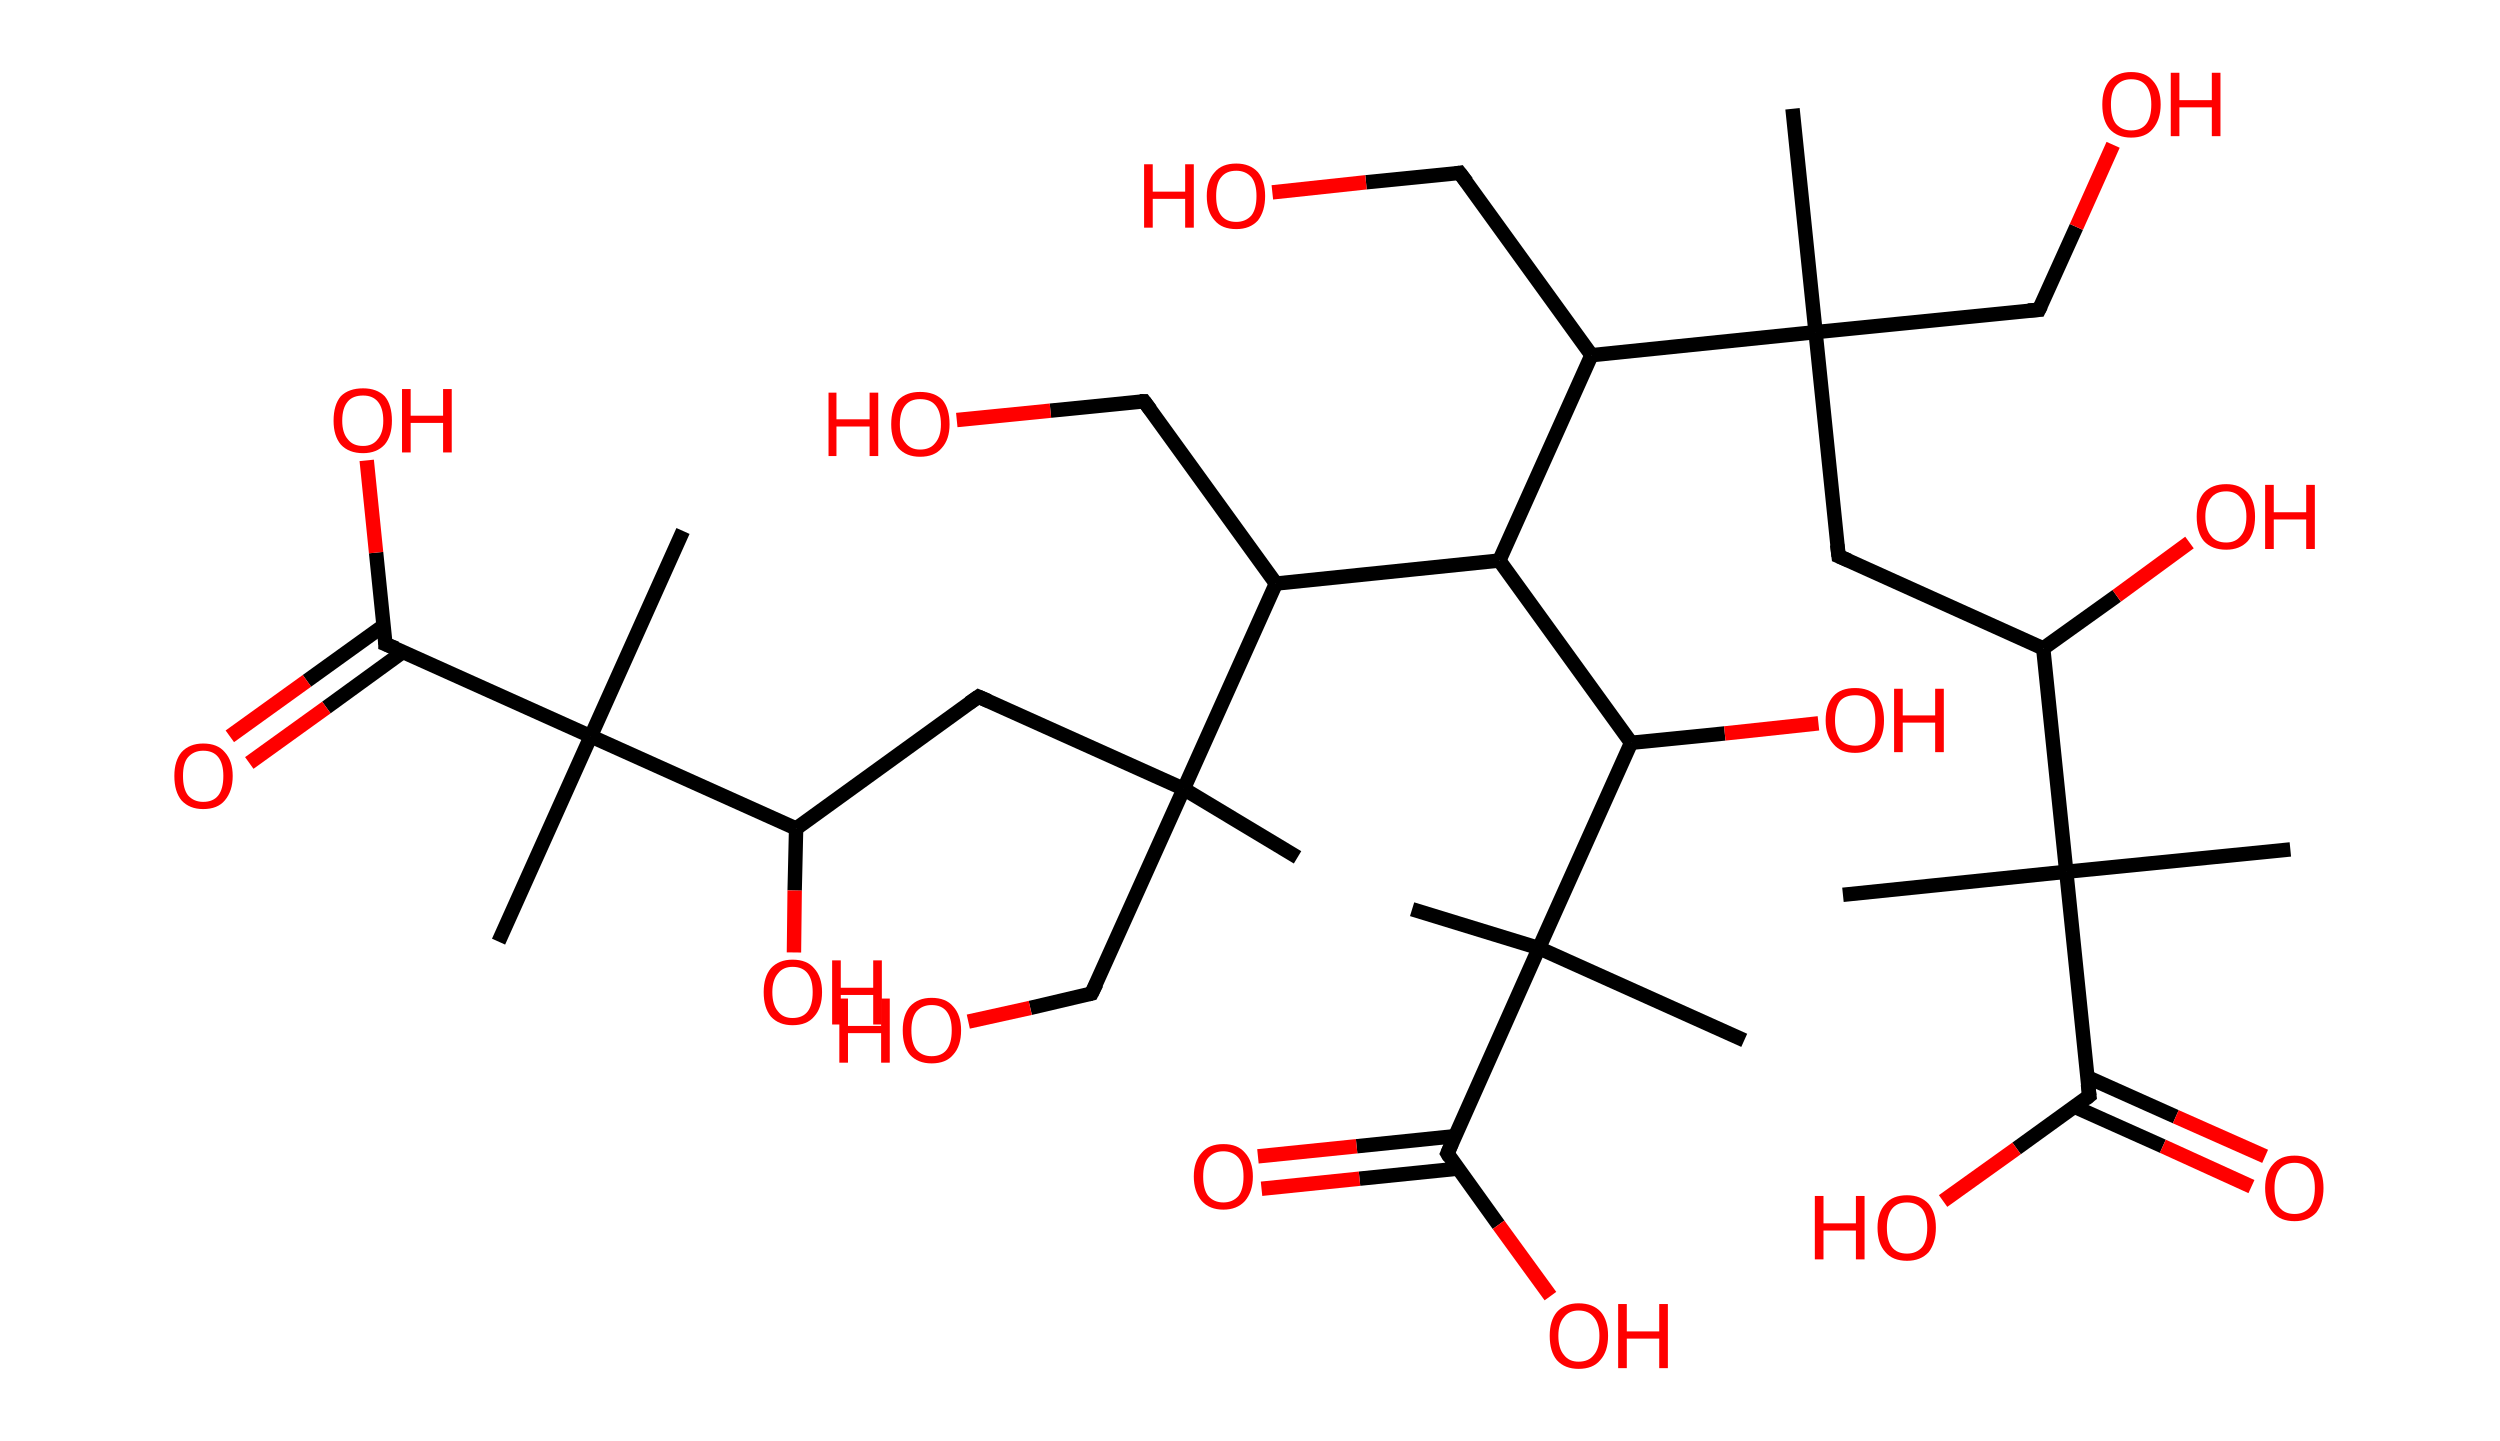 <?xml version='1.0' encoding='ASCII' standalone='yes'?>
<svg xmlns="http://www.w3.org/2000/svg" xmlns:rdkit="http://www.rdkit.org/xml" xmlns:xlink="http://www.w3.org/1999/xlink" version="1.1" baseProfile="full" xml:space="preserve" width="347px" height="200px" viewBox="0 0 347 200">
<!-- END OF HEADER -->
<rect style="opacity:1.0;fill:#FFFFFF;stroke:none" width="347.0" height="200.0" x="0.0" y="0.0"> </rect>
<path class="bond-0 atom-0 atom-1" d="M 248.8,15.1 L 252.0,46.1" style="fill:none;fill-rule:evenodd;stroke:#000000;stroke-width:2.0px;stroke-linecap:butt;stroke-linejoin:miter;stroke-opacity:1"/>
<path class="bond-1 atom-1 atom-2" d="M 252.0,46.1 L 283.0,43.0" style="fill:none;fill-rule:evenodd;stroke:#000000;stroke-width:2.0px;stroke-linecap:butt;stroke-linejoin:miter;stroke-opacity:1"/>
<path class="bond-2 atom-2 atom-3" d="M 283.0,43.0 L 288.2,31.5" style="fill:none;fill-rule:evenodd;stroke:#000000;stroke-width:2.0px;stroke-linecap:butt;stroke-linejoin:miter;stroke-opacity:1"/>
<path class="bond-2 atom-2 atom-3" d="M 288.2,31.5 L 293.3,20.1" style="fill:none;fill-rule:evenodd;stroke:#FF0000;stroke-width:2.0px;stroke-linecap:butt;stroke-linejoin:miter;stroke-opacity:1"/>
<path class="bond-3 atom-1 atom-4" d="M 252.0,46.1 L 255.2,77.2" style="fill:none;fill-rule:evenodd;stroke:#000000;stroke-width:2.0px;stroke-linecap:butt;stroke-linejoin:miter;stroke-opacity:1"/>
<path class="bond-4 atom-4 atom-5" d="M 255.2,77.2 L 283.6,90.0" style="fill:none;fill-rule:evenodd;stroke:#000000;stroke-width:2.0px;stroke-linecap:butt;stroke-linejoin:miter;stroke-opacity:1"/>
<path class="bond-5 atom-5 atom-6" d="M 283.6,90.0 L 293.8,82.7" style="fill:none;fill-rule:evenodd;stroke:#000000;stroke-width:2.0px;stroke-linecap:butt;stroke-linejoin:miter;stroke-opacity:1"/>
<path class="bond-5 atom-5 atom-6" d="M 293.8,82.7 L 303.9,75.3" style="fill:none;fill-rule:evenodd;stroke:#FF0000;stroke-width:2.0px;stroke-linecap:butt;stroke-linejoin:miter;stroke-opacity:1"/>
<path class="bond-6 atom-5 atom-7" d="M 283.6,90.0 L 286.8,121.0" style="fill:none;fill-rule:evenodd;stroke:#000000;stroke-width:2.0px;stroke-linecap:butt;stroke-linejoin:miter;stroke-opacity:1"/>
<path class="bond-7 atom-7 atom-8" d="M 286.8,121.0 L 255.8,124.2" style="fill:none;fill-rule:evenodd;stroke:#000000;stroke-width:2.0px;stroke-linecap:butt;stroke-linejoin:miter;stroke-opacity:1"/>
<path class="bond-8 atom-7 atom-9" d="M 286.8,121.0 L 317.9,117.9" style="fill:none;fill-rule:evenodd;stroke:#000000;stroke-width:2.0px;stroke-linecap:butt;stroke-linejoin:miter;stroke-opacity:1"/>
<path class="bond-9 atom-7 atom-10" d="M 286.8,121.0 L 290.0,152.1" style="fill:none;fill-rule:evenodd;stroke:#000000;stroke-width:2.0px;stroke-linecap:butt;stroke-linejoin:miter;stroke-opacity:1"/>
<path class="bond-10 atom-10 atom-11" d="M 287.9,153.6 L 300.2,159.1" style="fill:none;fill-rule:evenodd;stroke:#000000;stroke-width:2.0px;stroke-linecap:butt;stroke-linejoin:miter;stroke-opacity:1"/>
<path class="bond-10 atom-10 atom-11" d="M 300.2,159.1 L 312.5,164.7" style="fill:none;fill-rule:evenodd;stroke:#FF0000;stroke-width:2.0px;stroke-linecap:butt;stroke-linejoin:miter;stroke-opacity:1"/>
<path class="bond-10 atom-10 atom-11" d="M 289.7,149.5 L 302.0,155.0" style="fill:none;fill-rule:evenodd;stroke:#000000;stroke-width:2.0px;stroke-linecap:butt;stroke-linejoin:miter;stroke-opacity:1"/>
<path class="bond-10 atom-10 atom-11" d="M 302.0,155.0 L 314.4,160.5" style="fill:none;fill-rule:evenodd;stroke:#FF0000;stroke-width:2.0px;stroke-linecap:butt;stroke-linejoin:miter;stroke-opacity:1"/>
<path class="bond-11 atom-10 atom-12" d="M 290.0,152.1 L 279.9,159.4" style="fill:none;fill-rule:evenodd;stroke:#000000;stroke-width:2.0px;stroke-linecap:butt;stroke-linejoin:miter;stroke-opacity:1"/>
<path class="bond-11 atom-10 atom-12" d="M 279.9,159.4 L 269.7,166.7" style="fill:none;fill-rule:evenodd;stroke:#FF0000;stroke-width:2.0px;stroke-linecap:butt;stroke-linejoin:miter;stroke-opacity:1"/>
<path class="bond-12 atom-1 atom-13" d="M 252.0,46.1 L 220.9,49.3" style="fill:none;fill-rule:evenodd;stroke:#000000;stroke-width:2.0px;stroke-linecap:butt;stroke-linejoin:miter;stroke-opacity:1"/>
<path class="bond-13 atom-13 atom-14" d="M 220.9,49.3 L 202.6,24.0" style="fill:none;fill-rule:evenodd;stroke:#000000;stroke-width:2.0px;stroke-linecap:butt;stroke-linejoin:miter;stroke-opacity:1"/>
<path class="bond-14 atom-14 atom-15" d="M 202.6,24.0 L 189.6,25.3" style="fill:none;fill-rule:evenodd;stroke:#000000;stroke-width:2.0px;stroke-linecap:butt;stroke-linejoin:miter;stroke-opacity:1"/>
<path class="bond-14 atom-14 atom-15" d="M 189.6,25.3 L 176.6,26.7" style="fill:none;fill-rule:evenodd;stroke:#FF0000;stroke-width:2.0px;stroke-linecap:butt;stroke-linejoin:miter;stroke-opacity:1"/>
<path class="bond-15 atom-13 atom-16" d="M 220.9,49.3 L 208.1,77.8" style="fill:none;fill-rule:evenodd;stroke:#000000;stroke-width:2.0px;stroke-linecap:butt;stroke-linejoin:miter;stroke-opacity:1"/>
<path class="bond-16 atom-16 atom-17" d="M 208.1,77.8 L 177.1,81.0" style="fill:none;fill-rule:evenodd;stroke:#000000;stroke-width:2.0px;stroke-linecap:butt;stroke-linejoin:miter;stroke-opacity:1"/>
<path class="bond-17 atom-17 atom-18" d="M 177.1,81.0 L 158.8,55.7" style="fill:none;fill-rule:evenodd;stroke:#000000;stroke-width:2.0px;stroke-linecap:butt;stroke-linejoin:miter;stroke-opacity:1"/>
<path class="bond-18 atom-18 atom-19" d="M 158.8,55.7 L 145.8,57.0" style="fill:none;fill-rule:evenodd;stroke:#000000;stroke-width:2.0px;stroke-linecap:butt;stroke-linejoin:miter;stroke-opacity:1"/>
<path class="bond-18 atom-18 atom-19" d="M 145.8,57.0 L 132.8,58.3" style="fill:none;fill-rule:evenodd;stroke:#FF0000;stroke-width:2.0px;stroke-linecap:butt;stroke-linejoin:miter;stroke-opacity:1"/>
<path class="bond-19 atom-17 atom-20" d="M 177.1,81.0 L 164.3,109.5" style="fill:none;fill-rule:evenodd;stroke:#000000;stroke-width:2.0px;stroke-linecap:butt;stroke-linejoin:miter;stroke-opacity:1"/>
<path class="bond-20 atom-20 atom-21" d="M 164.3,109.5 L 180.1,119.0" style="fill:none;fill-rule:evenodd;stroke:#000000;stroke-width:2.0px;stroke-linecap:butt;stroke-linejoin:miter;stroke-opacity:1"/>
<path class="bond-21 atom-20 atom-22" d="M 164.3,109.5 L 151.5,137.9" style="fill:none;fill-rule:evenodd;stroke:#000000;stroke-width:2.0px;stroke-linecap:butt;stroke-linejoin:miter;stroke-opacity:1"/>
<path class="bond-22 atom-22 atom-23" d="M 151.5,137.9 L 143.0,139.9" style="fill:none;fill-rule:evenodd;stroke:#000000;stroke-width:2.0px;stroke-linecap:butt;stroke-linejoin:miter;stroke-opacity:1"/>
<path class="bond-22 atom-22 atom-23" d="M 143.0,139.9 L 134.4,141.8" style="fill:none;fill-rule:evenodd;stroke:#FF0000;stroke-width:2.0px;stroke-linecap:butt;stroke-linejoin:miter;stroke-opacity:1"/>
<path class="bond-23 atom-20 atom-24" d="M 164.3,109.5 L 135.8,96.7" style="fill:none;fill-rule:evenodd;stroke:#000000;stroke-width:2.0px;stroke-linecap:butt;stroke-linejoin:miter;stroke-opacity:1"/>
<path class="bond-24 atom-24 atom-25" d="M 135.8,96.7 L 110.5,115.0" style="fill:none;fill-rule:evenodd;stroke:#000000;stroke-width:2.0px;stroke-linecap:butt;stroke-linejoin:miter;stroke-opacity:1"/>
<path class="bond-25 atom-25 atom-26" d="M 110.5,115.0 L 110.3,123.6" style="fill:none;fill-rule:evenodd;stroke:#000000;stroke-width:2.0px;stroke-linecap:butt;stroke-linejoin:miter;stroke-opacity:1"/>
<path class="bond-25 atom-25 atom-26" d="M 110.3,123.6 L 110.2,132.2" style="fill:none;fill-rule:evenodd;stroke:#FF0000;stroke-width:2.0px;stroke-linecap:butt;stroke-linejoin:miter;stroke-opacity:1"/>
<path class="bond-26 atom-25 atom-27" d="M 110.5,115.0 L 82.0,102.2" style="fill:none;fill-rule:evenodd;stroke:#000000;stroke-width:2.0px;stroke-linecap:butt;stroke-linejoin:miter;stroke-opacity:1"/>
<path class="bond-27 atom-27 atom-28" d="M 82.0,102.2 L 94.8,73.7" style="fill:none;fill-rule:evenodd;stroke:#000000;stroke-width:2.0px;stroke-linecap:butt;stroke-linejoin:miter;stroke-opacity:1"/>
<path class="bond-28 atom-27 atom-29" d="M 82.0,102.2 L 69.2,130.7" style="fill:none;fill-rule:evenodd;stroke:#000000;stroke-width:2.0px;stroke-linecap:butt;stroke-linejoin:miter;stroke-opacity:1"/>
<path class="bond-29 atom-27 atom-30" d="M 82.0,102.2 L 53.5,89.4" style="fill:none;fill-rule:evenodd;stroke:#000000;stroke-width:2.0px;stroke-linecap:butt;stroke-linejoin:miter;stroke-opacity:1"/>
<path class="bond-30 atom-30 atom-31" d="M 53.3,86.8 L 42.6,94.5" style="fill:none;fill-rule:evenodd;stroke:#000000;stroke-width:2.0px;stroke-linecap:butt;stroke-linejoin:miter;stroke-opacity:1"/>
<path class="bond-30 atom-30 atom-31" d="M 42.6,94.5 L 31.9,102.2" style="fill:none;fill-rule:evenodd;stroke:#FF0000;stroke-width:2.0px;stroke-linecap:butt;stroke-linejoin:miter;stroke-opacity:1"/>
<path class="bond-30 atom-30 atom-31" d="M 55.9,90.5 L 45.3,98.2" style="fill:none;fill-rule:evenodd;stroke:#000000;stroke-width:2.0px;stroke-linecap:butt;stroke-linejoin:miter;stroke-opacity:1"/>
<path class="bond-30 atom-30 atom-31" d="M 45.3,98.2 L 34.6,105.9" style="fill:none;fill-rule:evenodd;stroke:#FF0000;stroke-width:2.0px;stroke-linecap:butt;stroke-linejoin:miter;stroke-opacity:1"/>
<path class="bond-31 atom-30 atom-32" d="M 53.5,89.4 L 52.2,76.7" style="fill:none;fill-rule:evenodd;stroke:#000000;stroke-width:2.0px;stroke-linecap:butt;stroke-linejoin:miter;stroke-opacity:1"/>
<path class="bond-31 atom-30 atom-32" d="M 52.2,76.7 L 50.9,63.9" style="fill:none;fill-rule:evenodd;stroke:#FF0000;stroke-width:2.0px;stroke-linecap:butt;stroke-linejoin:miter;stroke-opacity:1"/>
<path class="bond-32 atom-16 atom-33" d="M 208.1,77.8 L 226.4,103.1" style="fill:none;fill-rule:evenodd;stroke:#000000;stroke-width:2.0px;stroke-linecap:butt;stroke-linejoin:miter;stroke-opacity:1"/>
<path class="bond-33 atom-33 atom-34" d="M 226.4,103.1 L 239.4,101.8" style="fill:none;fill-rule:evenodd;stroke:#000000;stroke-width:2.0px;stroke-linecap:butt;stroke-linejoin:miter;stroke-opacity:1"/>
<path class="bond-33 atom-33 atom-34" d="M 239.4,101.8 L 252.4,100.4" style="fill:none;fill-rule:evenodd;stroke:#FF0000;stroke-width:2.0px;stroke-linecap:butt;stroke-linejoin:miter;stroke-opacity:1"/>
<path class="bond-34 atom-33 atom-35" d="M 226.4,103.1 L 213.6,131.6" style="fill:none;fill-rule:evenodd;stroke:#000000;stroke-width:2.0px;stroke-linecap:butt;stroke-linejoin:miter;stroke-opacity:1"/>
<path class="bond-35 atom-35 atom-36" d="M 213.6,131.6 L 196.0,126.2" style="fill:none;fill-rule:evenodd;stroke:#000000;stroke-width:2.0px;stroke-linecap:butt;stroke-linejoin:miter;stroke-opacity:1"/>
<path class="bond-36 atom-35 atom-37" d="M 213.6,131.6 L 242.1,144.4" style="fill:none;fill-rule:evenodd;stroke:#000000;stroke-width:2.0px;stroke-linecap:butt;stroke-linejoin:miter;stroke-opacity:1"/>
<path class="bond-37 atom-35 atom-38" d="M 213.6,131.6 L 200.9,160.1" style="fill:none;fill-rule:evenodd;stroke:#000000;stroke-width:2.0px;stroke-linecap:butt;stroke-linejoin:miter;stroke-opacity:1"/>
<path class="bond-38 atom-38 atom-39" d="M 201.9,157.7 L 188.3,159.1" style="fill:none;fill-rule:evenodd;stroke:#000000;stroke-width:2.0px;stroke-linecap:butt;stroke-linejoin:miter;stroke-opacity:1"/>
<path class="bond-38 atom-38 atom-39" d="M 188.3,159.1 L 174.6,160.5" style="fill:none;fill-rule:evenodd;stroke:#FF0000;stroke-width:2.0px;stroke-linecap:butt;stroke-linejoin:miter;stroke-opacity:1"/>
<path class="bond-38 atom-38 atom-39" d="M 202.4,162.2 L 188.7,163.6" style="fill:none;fill-rule:evenodd;stroke:#000000;stroke-width:2.0px;stroke-linecap:butt;stroke-linejoin:miter;stroke-opacity:1"/>
<path class="bond-38 atom-38 atom-39" d="M 188.7,163.6 L 175.1,165.0" style="fill:none;fill-rule:evenodd;stroke:#FF0000;stroke-width:2.0px;stroke-linecap:butt;stroke-linejoin:miter;stroke-opacity:1"/>
<path class="bond-39 atom-38 atom-40" d="M 200.9,160.1 L 208.0,170.0" style="fill:none;fill-rule:evenodd;stroke:#000000;stroke-width:2.0px;stroke-linecap:butt;stroke-linejoin:miter;stroke-opacity:1"/>
<path class="bond-39 atom-38 atom-40" d="M 208.0,170.0 L 215.2,179.9" style="fill:none;fill-rule:evenodd;stroke:#FF0000;stroke-width:2.0px;stroke-linecap:butt;stroke-linejoin:miter;stroke-opacity:1"/>
<path d="M 281.5,43.1 L 283.0,43.0 L 283.3,42.4" style="fill:none;stroke:#000000;stroke-width:2.0px;stroke-linecap:butt;stroke-linejoin:miter;stroke-opacity:1;"/>
<path d="M 255.0,75.6 L 255.2,77.2 L 256.6,77.8" style="fill:none;stroke:#000000;stroke-width:2.0px;stroke-linecap:butt;stroke-linejoin:miter;stroke-opacity:1;"/>
<path d="M 289.8,150.5 L 290.0,152.1 L 289.5,152.5" style="fill:none;stroke:#000000;stroke-width:2.0px;stroke-linecap:butt;stroke-linejoin:miter;stroke-opacity:1;"/>
<path d="M 203.6,25.3 L 202.6,24.0 L 202.0,24.1" style="fill:none;stroke:#000000;stroke-width:2.0px;stroke-linecap:butt;stroke-linejoin:miter;stroke-opacity:1;"/>
<path d="M 159.7,56.9 L 158.8,55.7 L 158.2,55.7" style="fill:none;stroke:#000000;stroke-width:2.0px;stroke-linecap:butt;stroke-linejoin:miter;stroke-opacity:1;"/>
<path d="M 152.2,136.5 L 151.5,137.9 L 151.1,138.0" style="fill:none;stroke:#000000;stroke-width:2.0px;stroke-linecap:butt;stroke-linejoin:miter;stroke-opacity:1;"/>
<path d="M 137.2,97.3 L 135.8,96.7 L 134.5,97.6" style="fill:none;stroke:#000000;stroke-width:2.0px;stroke-linecap:butt;stroke-linejoin:miter;stroke-opacity:1;"/>
<path d="M 55.0,90.0 L 53.5,89.4 L 53.5,88.8" style="fill:none;stroke:#000000;stroke-width:2.0px;stroke-linecap:butt;stroke-linejoin:miter;stroke-opacity:1;"/>
<path d="M 201.5,158.7 L 200.9,160.1 L 201.2,160.6" style="fill:none;stroke:#000000;stroke-width:2.0px;stroke-linecap:butt;stroke-linejoin:miter;stroke-opacity:1;"/>
<path class="atom-3" d="M 291.8 14.5 Q 291.8 12.4, 292.8 11.2 Q 293.9 10.0, 295.8 10.0 Q 297.8 10.0, 298.8 11.2 Q 299.9 12.4, 299.9 14.5 Q 299.9 16.6, 298.8 17.9 Q 297.8 19.1, 295.8 19.1 Q 293.9 19.1, 292.8 17.9 Q 291.8 16.7, 291.8 14.5 M 295.8 18.1 Q 297.2 18.1, 297.9 17.2 Q 298.6 16.3, 298.6 14.5 Q 298.6 12.8, 297.9 11.9 Q 297.2 11.0, 295.8 11.0 Q 294.5 11.0, 293.7 11.9 Q 293.0 12.7, 293.0 14.5 Q 293.0 16.3, 293.7 17.2 Q 294.5 18.1, 295.8 18.1 " fill="#FF0000"/>
<path class="atom-3" d="M 301.3 10.1 L 302.5 10.1 L 302.5 13.9 L 307.0 13.9 L 307.0 10.1 L 308.2 10.1 L 308.2 18.9 L 307.0 18.9 L 307.0 14.9 L 302.5 14.9 L 302.5 18.9 L 301.3 18.9 L 301.3 10.1 " fill="#FF0000"/>
<path class="atom-6" d="M 304.9 71.7 Q 304.9 69.6, 305.9 68.4 Q 307.0 67.2, 309.0 67.2 Q 310.9 67.2, 312.0 68.4 Q 313.0 69.6, 313.0 71.7 Q 313.0 73.9, 312.0 75.1 Q 310.9 76.3, 309.0 76.3 Q 307.0 76.3, 305.9 75.1 Q 304.9 73.9, 304.9 71.7 M 309.0 75.3 Q 310.3 75.3, 311.0 74.4 Q 311.8 73.5, 311.8 71.7 Q 311.8 70.0, 311.0 69.1 Q 310.3 68.2, 309.0 68.2 Q 307.6 68.2, 306.9 69.1 Q 306.1 70.0, 306.1 71.7 Q 306.1 73.5, 306.9 74.4 Q 307.6 75.3, 309.0 75.3 " fill="#FF0000"/>
<path class="atom-6" d="M 314.4 67.3 L 315.6 67.3 L 315.6 71.1 L 320.1 71.1 L 320.1 67.3 L 321.3 67.3 L 321.3 76.2 L 320.1 76.2 L 320.1 72.1 L 315.6 72.1 L 315.6 76.2 L 314.4 76.2 L 314.4 67.3 " fill="#FF0000"/>
<path class="atom-11" d="M 314.4 164.9 Q 314.4 162.8, 315.5 161.6 Q 316.5 160.4, 318.5 160.4 Q 320.4 160.4, 321.5 161.6 Q 322.5 162.8, 322.5 164.9 Q 322.5 167.0, 321.5 168.3 Q 320.4 169.5, 318.5 169.5 Q 316.5 169.5, 315.5 168.3 Q 314.4 167.1, 314.4 164.9 M 318.5 168.5 Q 319.8 168.5, 320.6 167.6 Q 321.3 166.7, 321.3 164.9 Q 321.3 163.2, 320.6 162.3 Q 319.8 161.4, 318.5 161.4 Q 317.1 161.4, 316.4 162.3 Q 315.7 163.2, 315.7 164.9 Q 315.7 166.7, 316.4 167.6 Q 317.1 168.5, 318.5 168.5 " fill="#FF0000"/>
<path class="atom-12" d="M 251.9 166.0 L 253.1 166.0 L 253.1 169.8 L 257.6 169.8 L 257.6 166.0 L 258.8 166.0 L 258.8 174.8 L 257.6 174.8 L 257.6 170.8 L 253.1 170.8 L 253.1 174.8 L 251.9 174.8 L 251.9 166.0 " fill="#FF0000"/>
<path class="atom-12" d="M 260.6 170.4 Q 260.6 168.3, 261.7 167.1 Q 262.7 165.9, 264.7 165.9 Q 266.6 165.9, 267.7 167.1 Q 268.7 168.3, 268.7 170.4 Q 268.7 172.5, 267.7 173.8 Q 266.6 175.0, 264.7 175.0 Q 262.7 175.0, 261.7 173.8 Q 260.6 172.6, 260.6 170.4 M 264.7 174.0 Q 266.0 174.0, 266.8 173.1 Q 267.5 172.2, 267.5 170.4 Q 267.5 168.7, 266.8 167.8 Q 266.0 166.9, 264.7 166.9 Q 263.3 166.9, 262.6 167.8 Q 261.9 168.7, 261.9 170.4 Q 261.9 172.2, 262.6 173.1 Q 263.3 174.0, 264.7 174.0 " fill="#FF0000"/>
<path class="atom-15" d="M 158.8 22.8 L 160.0 22.8 L 160.0 26.6 L 164.5 26.6 L 164.5 22.8 L 165.7 22.8 L 165.7 31.6 L 164.5 31.6 L 164.5 27.6 L 160.0 27.6 L 160.0 31.6 L 158.8 31.6 L 158.8 22.8 " fill="#FF0000"/>
<path class="atom-15" d="M 167.5 27.2 Q 167.5 25.1, 168.6 23.9 Q 169.6 22.7, 171.6 22.7 Q 173.5 22.7, 174.6 23.9 Q 175.6 25.1, 175.6 27.2 Q 175.6 29.3, 174.6 30.6 Q 173.5 31.8, 171.6 31.8 Q 169.6 31.8, 168.6 30.6 Q 167.5 29.4, 167.5 27.2 M 171.6 30.8 Q 172.9 30.8, 173.7 29.9 Q 174.4 29.0, 174.4 27.2 Q 174.4 25.5, 173.7 24.6 Q 172.9 23.7, 171.6 23.7 Q 170.2 23.7, 169.5 24.6 Q 168.8 25.4, 168.8 27.2 Q 168.8 29.0, 169.5 29.9 Q 170.2 30.8, 171.6 30.8 " fill="#FF0000"/>
<path class="atom-19" d="M 115.0 54.5 L 116.1 54.5 L 116.1 58.2 L 120.7 58.2 L 120.7 54.5 L 121.9 54.5 L 121.9 63.3 L 120.7 63.3 L 120.7 59.2 L 116.1 59.2 L 116.1 63.3 L 115.0 63.3 L 115.0 54.5 " fill="#FF0000"/>
<path class="atom-19" d="M 123.7 58.9 Q 123.7 56.7, 124.7 55.5 Q 125.8 54.4, 127.7 54.4 Q 129.7 54.4, 130.8 55.5 Q 131.8 56.7, 131.8 58.9 Q 131.8 61.0, 130.7 62.2 Q 129.7 63.4, 127.7 63.4 Q 125.8 63.4, 124.7 62.2 Q 123.7 61.0, 123.7 58.9 M 127.7 62.4 Q 129.1 62.4, 129.8 61.5 Q 130.6 60.6, 130.6 58.9 Q 130.6 57.1, 129.8 56.2 Q 129.1 55.4, 127.7 55.4 Q 126.4 55.4, 125.7 56.2 Q 124.9 57.1, 124.9 58.9 Q 124.9 60.6, 125.7 61.5 Q 126.4 62.4, 127.7 62.4 " fill="#FF0000"/>
<path class="atom-23" d="M 116.5 138.6 L 117.7 138.6 L 117.7 142.4 L 122.3 142.4 L 122.3 138.6 L 123.5 138.6 L 123.5 147.5 L 122.3 147.5 L 122.3 143.4 L 117.7 143.4 L 117.7 147.5 L 116.5 147.5 L 116.5 138.6 " fill="#FF0000"/>
<path class="atom-23" d="M 125.3 143.0 Q 125.3 140.9, 126.3 139.7 Q 127.4 138.5, 129.3 138.5 Q 131.3 138.5, 132.3 139.7 Q 133.4 140.9, 133.4 143.0 Q 133.4 145.2, 132.3 146.4 Q 131.3 147.6, 129.3 147.6 Q 127.4 147.6, 126.3 146.4 Q 125.3 145.2, 125.3 143.0 M 129.3 146.6 Q 130.7 146.6, 131.4 145.7 Q 132.1 144.8, 132.1 143.0 Q 132.1 141.3, 131.4 140.4 Q 130.7 139.5, 129.3 139.5 Q 128.0 139.5, 127.2 140.4 Q 126.5 141.3, 126.5 143.0 Q 126.5 144.8, 127.2 145.7 Q 128.0 146.6, 129.3 146.6 " fill="#FF0000"/>
<path class="atom-26" d="M 106.0 137.7 Q 106.0 135.6, 107.0 134.4 Q 108.1 133.2, 110.0 133.2 Q 112.0 133.2, 113.0 134.4 Q 114.1 135.6, 114.1 137.7 Q 114.1 139.9, 113.0 141.1 Q 112.0 142.3, 110.0 142.3 Q 108.1 142.3, 107.0 141.1 Q 106.0 139.9, 106.0 137.7 M 110.0 141.3 Q 111.4 141.3, 112.1 140.4 Q 112.8 139.5, 112.8 137.7 Q 112.8 136.0, 112.1 135.1 Q 111.4 134.2, 110.0 134.2 Q 108.7 134.2, 108.0 135.1 Q 107.2 136.0, 107.2 137.7 Q 107.2 139.5, 108.0 140.4 Q 108.7 141.3, 110.0 141.3 " fill="#FF0000"/>
<path class="atom-26" d="M 115.5 133.3 L 116.7 133.3 L 116.7 137.1 L 121.2 137.1 L 121.2 133.3 L 122.4 133.3 L 122.4 142.2 L 121.2 142.2 L 121.2 138.1 L 116.7 138.1 L 116.7 142.2 L 115.5 142.2 L 115.5 133.3 " fill="#FF0000"/>
<path class="atom-31" d="M 24.2 107.7 Q 24.2 105.6, 25.2 104.4 Q 26.3 103.2, 28.2 103.2 Q 30.2 103.2, 31.2 104.4 Q 32.3 105.6, 32.3 107.7 Q 32.3 109.8, 31.2 111.1 Q 30.2 112.3, 28.2 112.3 Q 26.3 112.3, 25.2 111.1 Q 24.2 109.9, 24.2 107.7 M 28.2 111.3 Q 29.6 111.3, 30.3 110.4 Q 31.0 109.5, 31.0 107.7 Q 31.0 106.0, 30.3 105.1 Q 29.6 104.2, 28.2 104.2 Q 26.9 104.2, 26.1 105.1 Q 25.4 105.9, 25.4 107.7 Q 25.4 109.5, 26.1 110.4 Q 26.9 111.3, 28.2 111.3 " fill="#FF0000"/>
<path class="atom-32" d="M 46.3 58.4 Q 46.3 56.2, 47.3 55.0 Q 48.4 53.9, 50.4 53.9 Q 52.3 53.9, 53.4 55.0 Q 54.4 56.2, 54.4 58.4 Q 54.4 60.5, 53.4 61.7 Q 52.3 62.9, 50.4 62.9 Q 48.4 62.9, 47.3 61.7 Q 46.3 60.5, 46.3 58.4 M 50.4 61.9 Q 51.7 61.9, 52.4 61.0 Q 53.2 60.1, 53.2 58.4 Q 53.2 56.6, 52.4 55.7 Q 51.7 54.9, 50.4 54.9 Q 49.0 54.9, 48.3 55.7 Q 47.5 56.6, 47.5 58.4 Q 47.5 60.1, 48.3 61.0 Q 49.0 61.9, 50.4 61.9 " fill="#FF0000"/>
<path class="atom-32" d="M 55.8 54.0 L 57.0 54.0 L 57.0 57.7 L 61.5 57.7 L 61.5 54.0 L 62.7 54.0 L 62.7 62.8 L 61.5 62.8 L 61.5 58.7 L 57.0 58.7 L 57.0 62.8 L 55.8 62.8 L 55.8 54.0 " fill="#FF0000"/>
<path class="atom-34" d="M 253.4 100.0 Q 253.4 97.8, 254.5 96.6 Q 255.5 95.5, 257.5 95.5 Q 259.4 95.5, 260.5 96.6 Q 261.5 97.8, 261.5 100.0 Q 261.5 102.1, 260.5 103.3 Q 259.4 104.5, 257.5 104.5 Q 255.5 104.5, 254.5 103.3 Q 253.4 102.1, 253.4 100.0 M 257.5 103.5 Q 258.8 103.5, 259.6 102.6 Q 260.3 101.7, 260.3 100.0 Q 260.3 98.2, 259.6 97.3 Q 258.8 96.5, 257.5 96.5 Q 256.1 96.5, 255.4 97.3 Q 254.7 98.2, 254.7 100.0 Q 254.7 101.7, 255.4 102.6 Q 256.1 103.5, 257.5 103.5 " fill="#FF0000"/>
<path class="atom-34" d="M 262.9 95.6 L 264.1 95.6 L 264.1 99.3 L 268.6 99.3 L 268.6 95.6 L 269.8 95.6 L 269.8 104.4 L 268.6 104.4 L 268.6 100.3 L 264.1 100.3 L 264.1 104.4 L 262.9 104.4 L 262.9 95.6 " fill="#FF0000"/>
<path class="atom-39" d="M 165.7 163.3 Q 165.7 161.2, 166.8 160.0 Q 167.8 158.8, 169.8 158.8 Q 171.8 158.8, 172.8 160.0 Q 173.9 161.2, 173.9 163.3 Q 173.9 165.4, 172.8 166.7 Q 171.7 167.9, 169.8 167.9 Q 167.9 167.9, 166.8 166.7 Q 165.7 165.4, 165.7 163.3 M 169.8 166.9 Q 171.1 166.9, 171.9 166.0 Q 172.6 165.1, 172.6 163.3 Q 172.6 161.5, 171.9 160.7 Q 171.1 159.8, 169.8 159.8 Q 168.5 159.8, 167.7 160.7 Q 167.0 161.5, 167.0 163.3 Q 167.0 165.1, 167.7 166.0 Q 168.5 166.9, 169.8 166.9 " fill="#FF0000"/>
<path class="atom-40" d="M 215.1 185.4 Q 215.1 183.3, 216.1 182.1 Q 217.2 180.9, 219.1 180.9 Q 221.1 180.9, 222.2 182.1 Q 223.2 183.3, 223.2 185.4 Q 223.2 187.6, 222.1 188.8 Q 221.1 190.0, 219.1 190.0 Q 217.2 190.0, 216.1 188.8 Q 215.1 187.6, 215.1 185.4 M 219.1 189.0 Q 220.5 189.0, 221.2 188.1 Q 222.0 187.2, 222.0 185.4 Q 222.0 183.7, 221.2 182.8 Q 220.5 181.9, 219.1 181.9 Q 217.8 181.9, 217.1 182.8 Q 216.3 183.7, 216.3 185.4 Q 216.3 187.2, 217.1 188.1 Q 217.8 189.0, 219.1 189.0 " fill="#FF0000"/>
<path class="atom-40" d="M 224.6 181.0 L 225.8 181.0 L 225.8 184.8 L 230.3 184.8 L 230.3 181.0 L 231.5 181.0 L 231.5 189.9 L 230.3 189.9 L 230.3 185.8 L 225.8 185.8 L 225.8 189.9 L 224.6 189.9 L 224.6 181.0 " fill="#FF0000"/>
</svg>
